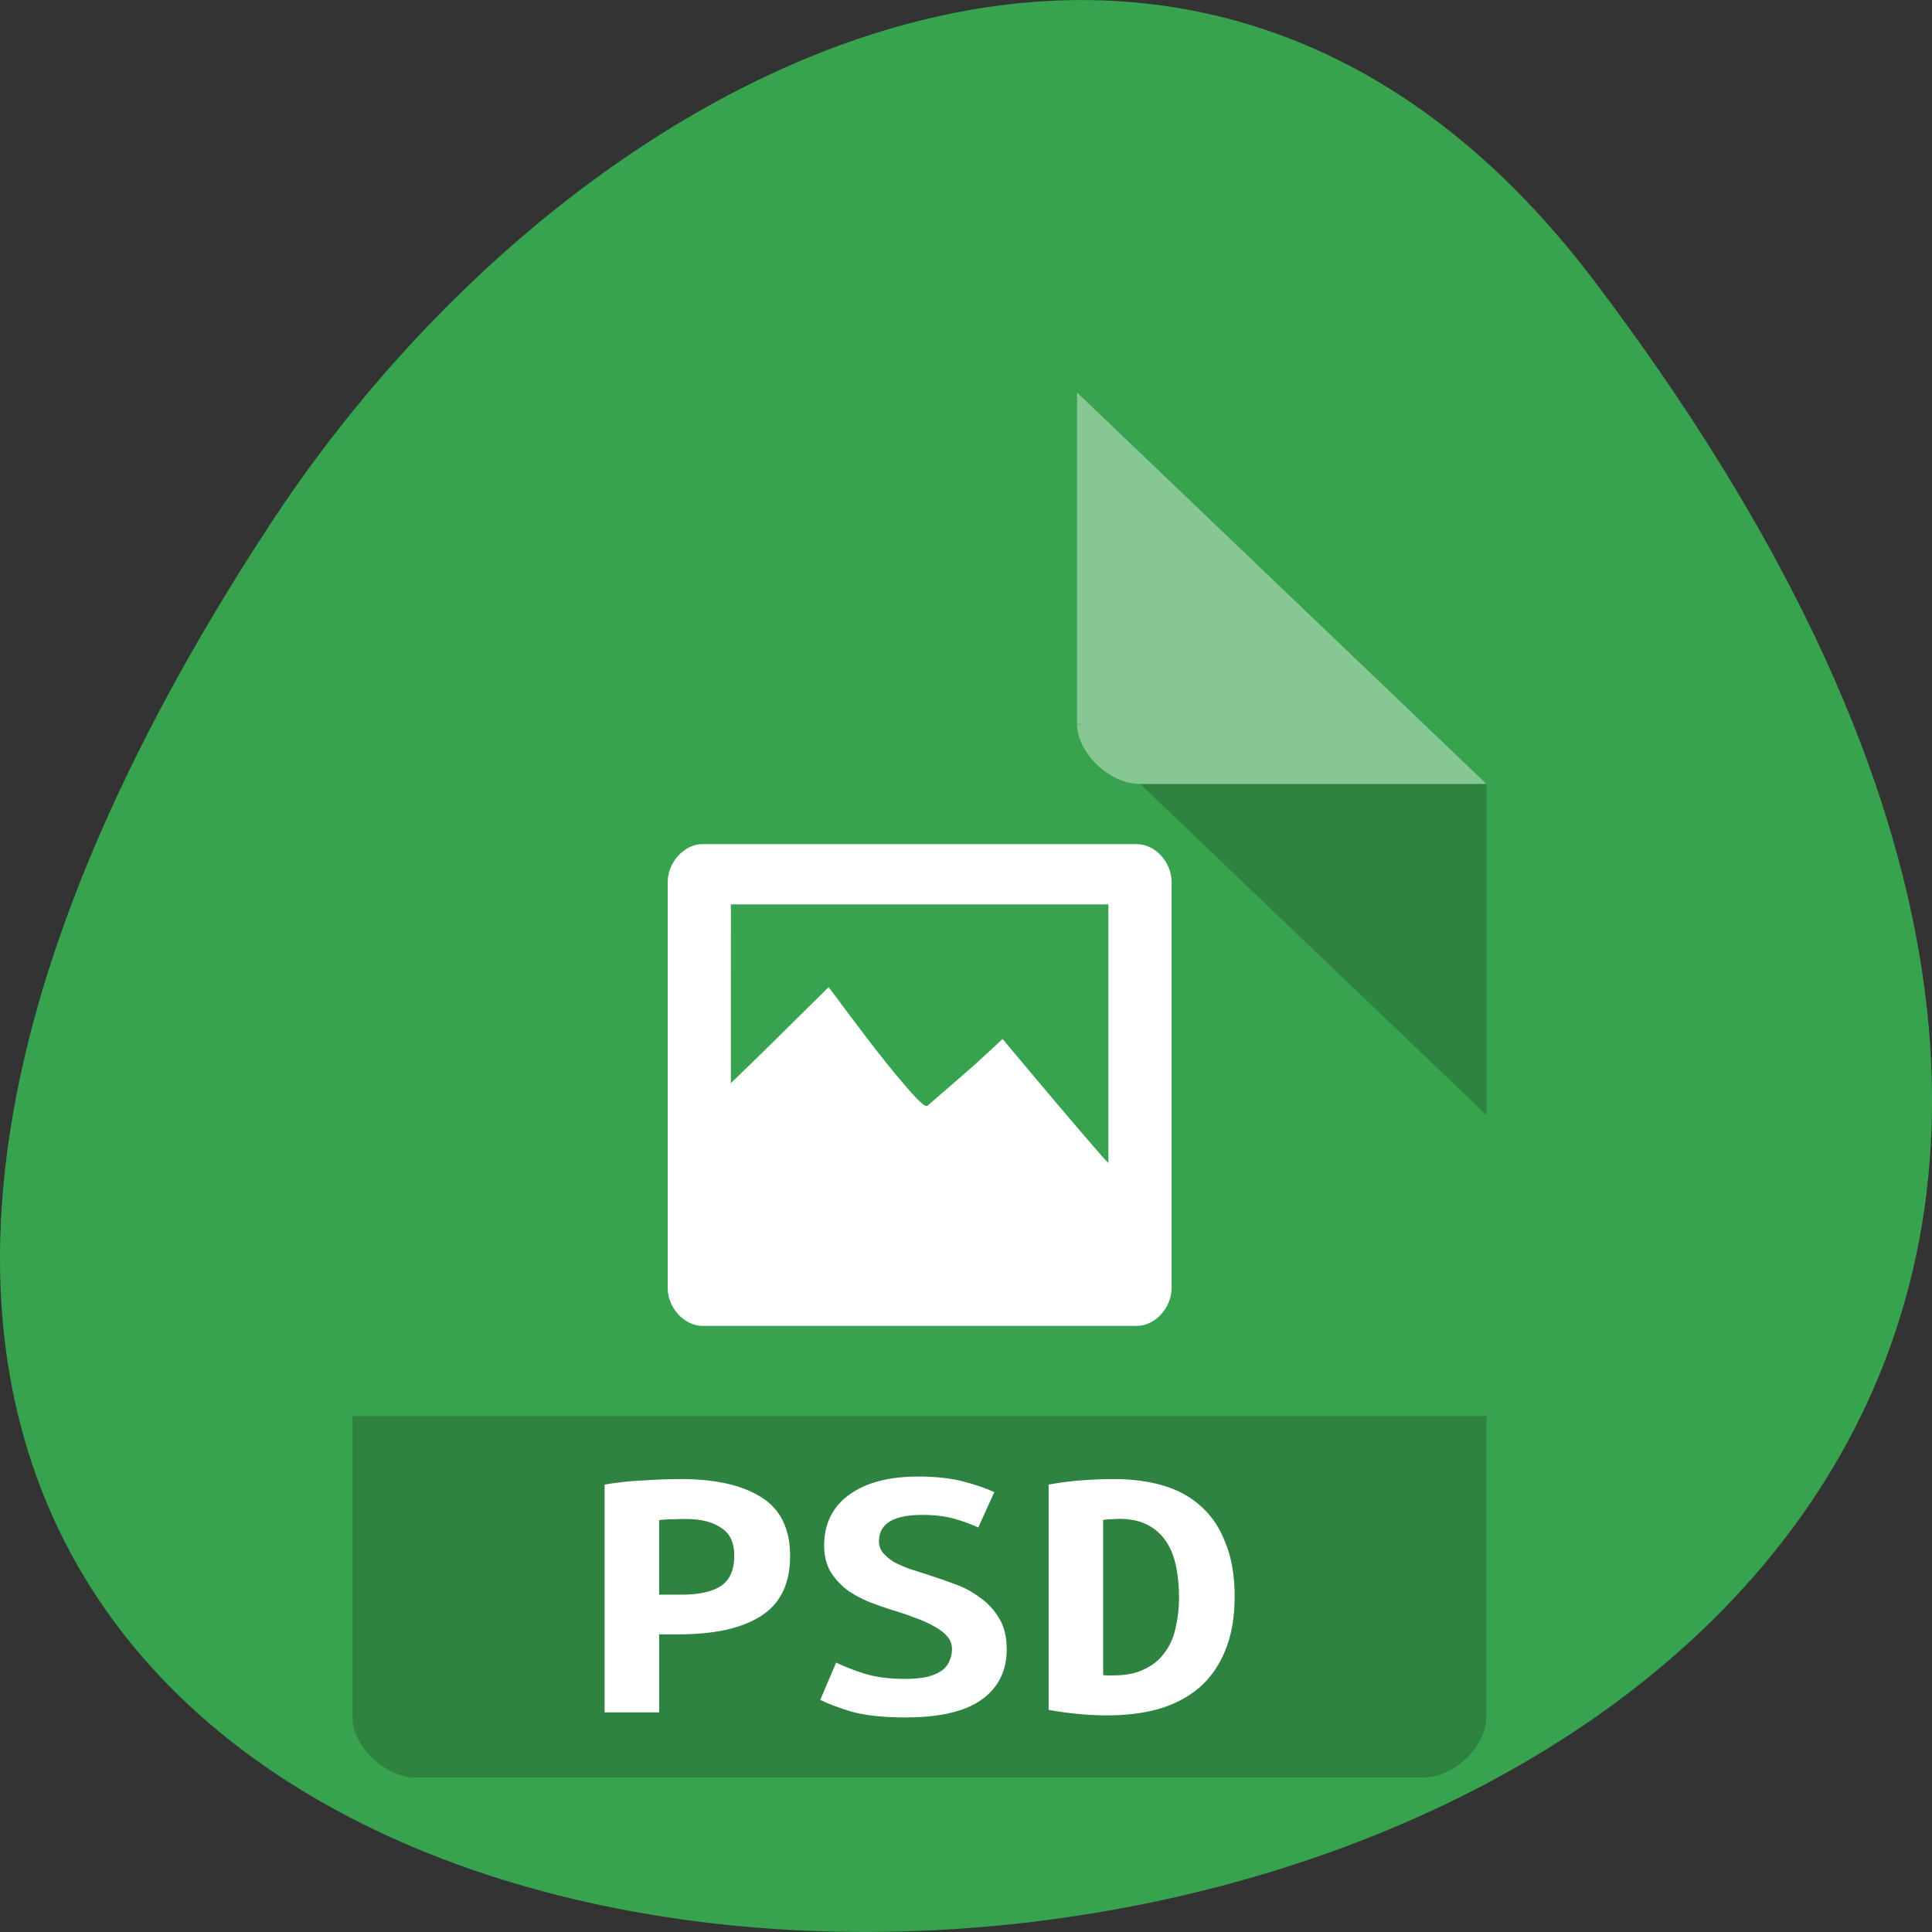 <svg xmlns="http://www.w3.org/2000/svg" viewBox="0 0 48 48"><rect x="0" y="0" width="48" height="48" fill="#333333" stroke="none"/><g style="fill:#38a34e"><path d="m 39.594 6.961 c 37.844 49.945 -66.297 57.043 -32.879 6.059 c 7.621 -11.621 22.855 -19.285 32.879 -6.059"/><path d="m 10.324 9.75 c -0.805 0 -1.566 0.727 -1.566 1.496 v 31.418 c 0 0.727 0.805 1.496 1.566 1.496 h 25.043 c 0.758 0 1.562 -0.77 1.562 -1.496 v -23.188 l -10.172 -9.727"/></g><path d="m 26.758 17.98 l 0.047 0.047 l 0.125 -0.047 m 1.395 1.496 l 8.605 8.227 v -8.227" style="fill-opacity:0.196"/><path d="m 26.758 9.75 l 10.172 9.727 h -8.605 c -0.762 0 -1.566 -0.77 -1.566 -1.496 v -8.23" style="fill:#fff;fill-opacity:0.392"/><path d="m 8.758 35.184 v 7.48 c 0 0.727 0.805 1.496 1.566 1.496 h 25.043 c 0.758 0 1.562 -0.77 1.562 -1.496 v -7.48" style="fill-opacity:0.196"/><g style="fill:#fff"><path d="m 17.398 20.973 c -0.441 0.039 -0.816 0.484 -0.809 0.957 v 10.074 c 0.004 0.496 0.418 0.945 0.883 0.938 h 10.777 c 0.457 -0.008 0.855 -0.449 0.859 -0.938 v -10.074 c 0.008 -0.496 -0.395 -0.953 -0.859 -0.957 m -10.09 1.496 h 9.379 v 6.426 c -0.07 -0.074 -0.102 -0.102 -0.172 -0.184 c -0.699 -0.801 -1.496 -1.75 -2.457 -2.898 c -0.191 0.18 -0.426 0.398 -0.734 0.676 c -0.32 0.277 -0.695 0.609 -1.129 0.98 c -0.059 0.059 -0.277 -0.16 -0.688 -0.652 c -0.422 -0.492 -0.996 -1.25 -1.77 -2.293 c -1.035 1.027 -1.781 1.762 -2.43 2.387"/><path d="m 16.895 36.746 c 0.867 0 1.539 0.148 2.02 0.453 c 0.477 0.297 0.715 0.785 0.715 1.461 c 0 0.688 -0.242 1.184 -0.727 1.492 c -0.48 0.305 -1.16 0.453 -2.043 0.453 h -0.484 v 1.938 h -1.355 v -5.66 c 0.133 -0.023 0.281 -0.043 0.441 -0.062 c 0.168 -0.02 0.336 -0.031 0.508 -0.039 c 0.168 -0.012 0.332 -0.02 0.496 -0.027 c 0.16 -0.004 0.305 -0.008 0.43 -0.008 m 0.156 0.992 c -0.082 0 -0.195 0 -0.344 0.008 c -0.141 0 -0.25 0.008 -0.332 0.02 v 1.852 h 0.555 c 0.434 0 0.758 -0.07 0.98 -0.215 c 0.219 -0.148 0.332 -0.398 0.332 -0.75 c 0 -0.332 -0.113 -0.566 -0.332 -0.699 c -0.215 -0.145 -0.5 -0.215 -0.859 -0.215"/><path d="m 22.496 41.711 c 0.227 0 0.414 -0.02 0.562 -0.055 c 0.156 -0.043 0.277 -0.102 0.363 -0.168 c 0.09 -0.074 0.148 -0.156 0.176 -0.242 c 0.039 -0.09 0.055 -0.184 0.055 -0.277 c 0 -0.117 -0.039 -0.223 -0.117 -0.312 c -0.082 -0.094 -0.188 -0.176 -0.312 -0.242 c -0.125 -0.074 -0.262 -0.137 -0.418 -0.195 c -0.152 -0.059 -0.309 -0.117 -0.461 -0.164 c -0.207 -0.062 -0.422 -0.133 -0.641 -0.215 c -0.223 -0.078 -0.422 -0.184 -0.609 -0.305 c -0.176 -0.125 -0.32 -0.273 -0.438 -0.453 c -0.121 -0.188 -0.18 -0.414 -0.18 -0.688 c 0 -0.535 0.207 -0.957 0.621 -1.258 c 0.418 -0.305 0.992 -0.453 1.719 -0.453 c 0.418 0 0.785 0.039 1.094 0.117 c 0.316 0.082 0.578 0.172 0.793 0.27 l -0.398 0.879 c -0.184 -0.086 -0.391 -0.16 -0.617 -0.223 c -0.219 -0.059 -0.477 -0.09 -0.773 -0.09 c -0.719 0 -1.078 0.219 -1.078 0.656 c 0 0.113 0.035 0.211 0.109 0.297 c 0.074 0.082 0.164 0.156 0.273 0.223 c 0.117 0.062 0.246 0.117 0.387 0.168 c 0.148 0.047 0.289 0.094 0.43 0.137 c 0.215 0.07 0.434 0.145 0.664 0.23 c 0.234 0.082 0.445 0.191 0.637 0.336 c 0.199 0.137 0.363 0.309 0.484 0.52 c 0.129 0.203 0.191 0.461 0.191 0.777 c 0 0.535 -0.211 0.953 -0.629 1.25 c -0.414 0.293 -1.043 0.438 -1.887 0.438 c -0.566 0 -1.02 -0.051 -1.355 -0.148 c -0.34 -0.105 -0.594 -0.203 -0.762 -0.289 l 0.395 -0.926 c 0.199 0.098 0.438 0.191 0.707 0.277 c 0.281 0.086 0.617 0.129 1.016 0.129"/><path d="m 27.406 41.617 c 0.035 0.008 0.074 0.008 0.121 0.008 c 0.043 0 0.082 0 0.121 0 c 0.309 0 0.566 -0.047 0.77 -0.148 c 0.215 -0.098 0.383 -0.234 0.508 -0.406 c 0.133 -0.172 0.227 -0.375 0.277 -0.609 c 0.059 -0.242 0.09 -0.504 0.09 -0.789 c 0 -0.246 -0.023 -0.488 -0.066 -0.723 c -0.047 -0.234 -0.121 -0.441 -0.234 -0.621 c -0.109 -0.176 -0.258 -0.32 -0.449 -0.426 c -0.191 -0.109 -0.438 -0.168 -0.742 -0.168 c -0.055 0 -0.125 0.004 -0.195 0.012 c -0.074 0 -0.141 0.004 -0.199 0.016 v 3.855 m 3.266 -1.945 c 0 0.531 -0.082 0.984 -0.246 1.363 c -0.152 0.367 -0.371 0.672 -0.648 0.906 c -0.281 0.234 -0.613 0.406 -1.004 0.52 c -0.383 0.105 -0.805 0.156 -1.27 0.156 c -0.242 0 -0.48 -0.012 -0.715 -0.035 c -0.23 -0.02 -0.477 -0.055 -0.738 -0.102 v -5.598 c 0.309 -0.055 0.598 -0.09 0.871 -0.109 c 0.27 -0.02 0.523 -0.027 0.762 -0.027 c 0.445 0 0.855 0.055 1.223 0.164 c 0.375 0.113 0.691 0.289 0.949 0.531 c 0.258 0.234 0.457 0.535 0.594 0.906 c 0.148 0.363 0.223 0.805 0.223 1.324"/></g></svg>